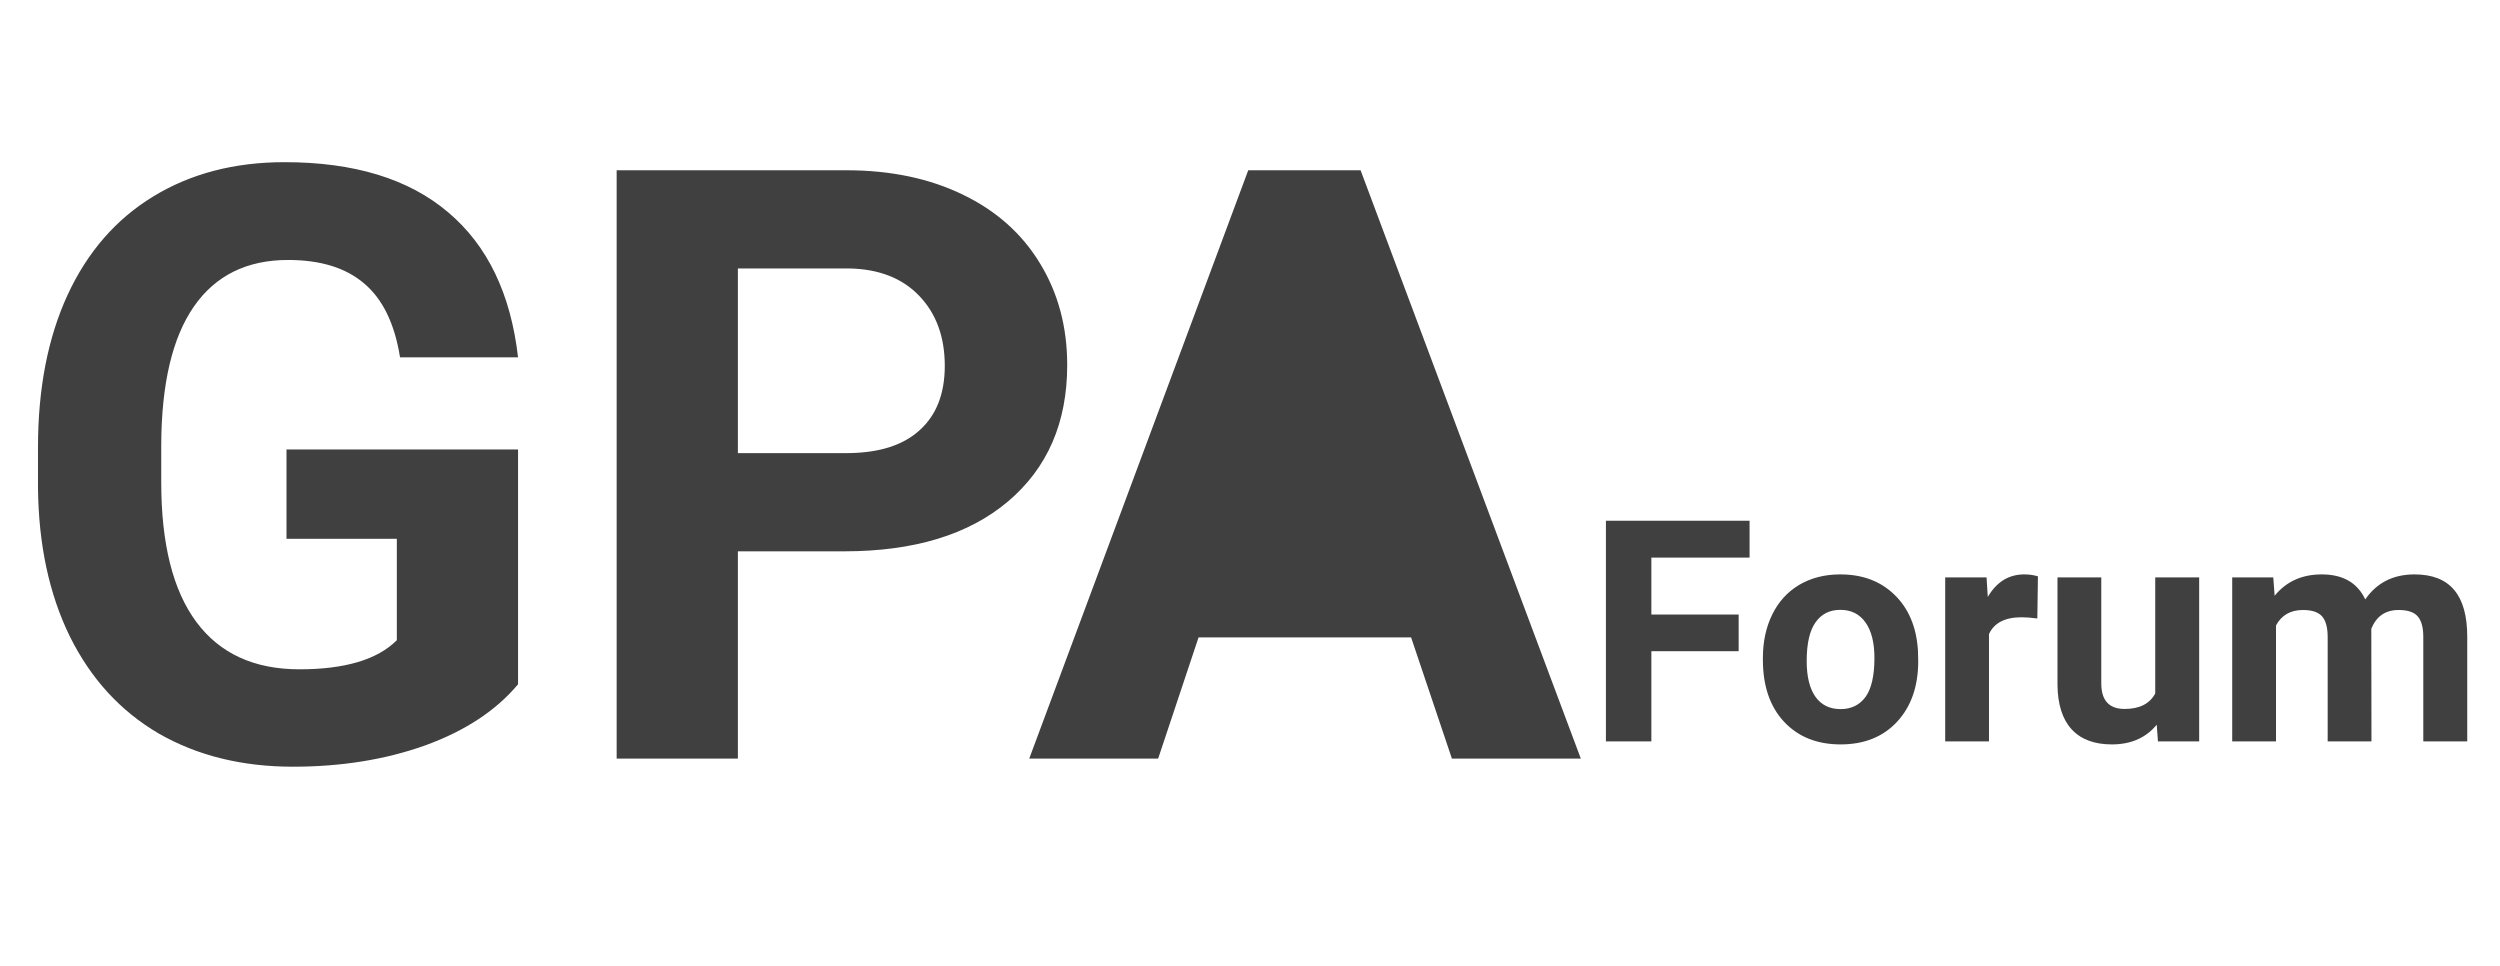 <svg
  width="145"
  height="56"
  viewBox="0 0 145 56"
  fill="none"
  xmlns="http://www.w3.org/2000/svg"
>
  <g opacity="0.75">
    <path
      d="M30.047 39.688C28.781 41.203 26.992 42.383 24.68 43.227C22.367 44.055 19.805 44.469 16.992 44.469C14.039 44.469 11.445 43.828 9.211 42.547C6.992 41.25 5.273 39.375 4.055 36.922C2.852 34.469 2.234 31.586 2.203 28.273V25.953C2.203 22.547 2.773 19.602 3.914 17.117C5.07 14.617 6.727 12.711 8.883 11.398C11.055 10.07 13.594 9.406 16.5 9.406C20.547 9.406 23.711 10.375 25.992 12.312C28.273 14.234 29.625 17.039 30.047 20.727H23.203C22.891 18.773 22.195 17.344 21.117 16.438C20.055 15.531 18.586 15.078 16.711 15.078C14.32 15.078 12.5 15.977 11.25 17.773C10 19.57 9.367 22.242 9.352 25.789V27.969C9.352 31.547 10.031 34.25 11.391 36.078C12.75 37.906 14.742 38.82 17.367 38.82C20.008 38.82 21.891 38.258 23.016 37.133V31.25H16.617V26.07H30.047V39.688ZM42.797 31.977V44H35.766V9.875H49.078C51.641 9.875 53.891 10.344 55.828 11.281C57.781 12.219 59.281 13.555 60.328 15.289C61.375 17.008 61.898 18.969 61.898 21.172C61.898 24.516 60.75 27.156 58.453 29.094C56.172 31.016 53.008 31.977 48.961 31.977H42.797ZM42.797 26.281H49.078C50.938 26.281 52.352 25.844 53.32 24.969C54.305 24.094 54.797 22.844 54.797 21.219C54.797 19.547 54.305 18.195 53.32 17.164C52.336 16.133 50.977 15.602 49.242 15.57H42.797V26.281ZM81.844 36.969H69.516L67.172 44H59.695L72.398 9.875H78.914L91.688 44H84.211L81.844 36.969ZM71.414 31.273H79.945L75.656 18.5L71.414 31.273Z"
      fill="black"
    />
    <path d="M76 15L82.062 32.25H69.938L76 15Z" fill="black" />
    <path
      d="M100.842 37.77H95.779V43H93.143V30.203H101.475V32.339H95.779V35.644H100.842V37.77ZM102.248 38.157C102.248 37.214 102.43 36.373 102.793 35.635C103.156 34.897 103.678 34.325 104.357 33.921C105.043 33.517 105.837 33.315 106.739 33.315C108.022 33.315 109.068 33.707 109.877 34.492C110.691 35.277 111.146 36.344 111.239 37.691L111.257 38.342C111.257 39.801 110.85 40.973 110.035 41.857C109.221 42.736 108.128 43.176 106.757 43.176C105.386 43.176 104.29 42.736 103.47 41.857C102.655 40.978 102.248 39.783 102.248 38.272V38.157ZM104.788 38.342C104.788 39.244 104.958 39.935 105.298 40.416C105.638 40.891 106.124 41.128 106.757 41.128C107.372 41.128 107.853 40.894 108.198 40.425C108.544 39.95 108.717 39.194 108.717 38.157C108.717 37.273 108.544 36.587 108.198 36.101C107.853 35.614 107.366 35.371 106.739 35.371C106.118 35.371 105.638 35.614 105.298 36.101C104.958 36.581 104.788 37.328 104.788 38.342ZM118.165 35.872C117.819 35.825 117.515 35.802 117.251 35.802C116.29 35.802 115.66 36.127 115.361 36.777V43H112.821V33.49H115.221L115.291 34.624C115.801 33.751 116.507 33.315 117.409 33.315C117.69 33.315 117.954 33.352 118.2 33.429L118.165 35.872ZM125.091 42.033C124.464 42.795 123.597 43.176 122.489 43.176C121.47 43.176 120.69 42.883 120.151 42.297C119.618 41.711 119.346 40.852 119.334 39.722V33.49H121.874V39.634C121.874 40.624 122.325 41.119 123.228 41.119C124.089 41.119 124.681 40.82 125.003 40.223V33.49H127.552V43H125.161L125.091 42.033ZM131.85 33.49L131.929 34.554C132.603 33.727 133.514 33.315 134.662 33.315C135.887 33.315 136.728 33.798 137.185 34.765C137.853 33.798 138.805 33.315 140.041 33.315C141.072 33.315 141.84 33.616 142.344 34.22C142.848 34.817 143.1 35.72 143.1 36.927V43H140.551V36.935C140.551 36.397 140.445 36.004 140.234 35.758C140.023 35.506 139.651 35.38 139.118 35.38C138.356 35.38 137.829 35.743 137.536 36.47L137.545 43H135.005V36.944C135.005 36.394 134.896 35.995 134.68 35.749C134.463 35.503 134.094 35.38 133.572 35.38C132.852 35.38 132.33 35.679 132.008 36.276V43H129.468V33.49H131.85Z"
      fill="black"
    />
  </g>
</svg>
